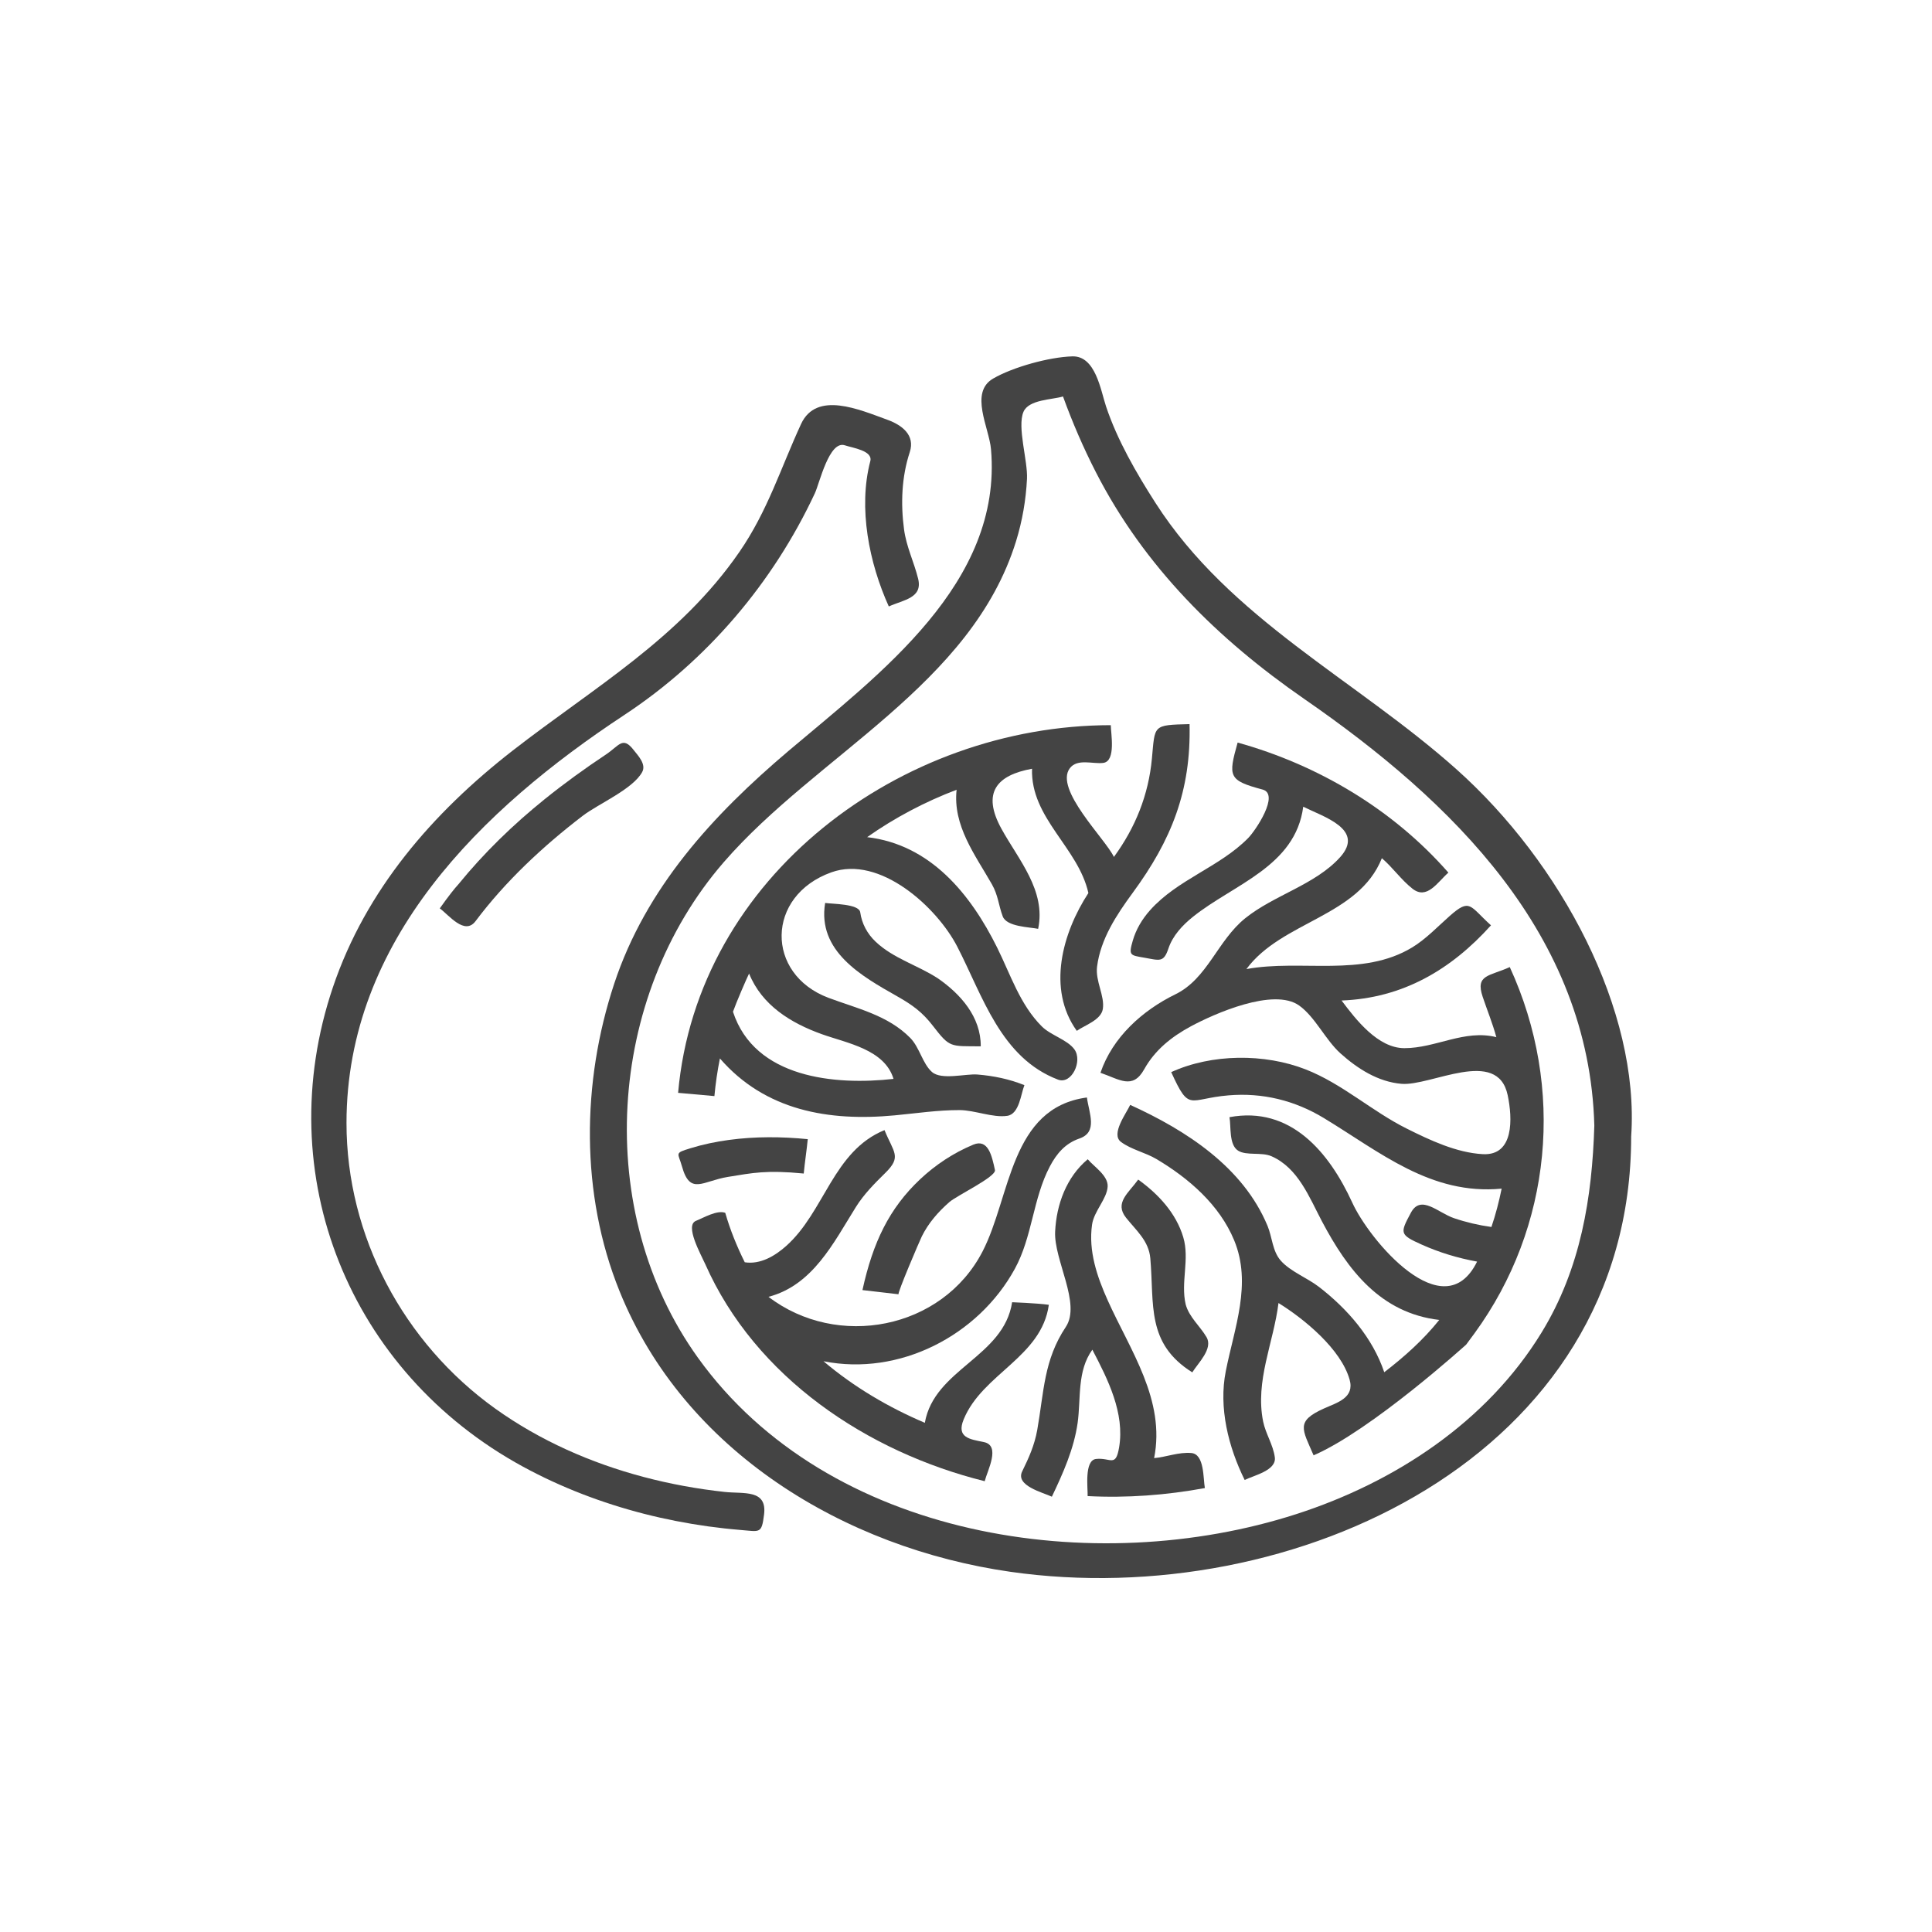 <?xml version="1.0" encoding="utf-8"?>
<!-- Generator: Adobe Illustrator 16.0.0, SVG Export Plug-In . SVG Version: 6.00 Build 0)  -->
<!DOCTYPE svg PUBLIC "-//W3C//DTD SVG 1.1//EN" "http://www.w3.org/Graphics/SVG/1.1/DTD/svg11.dtd">
<svg version="1.1" id="Layer_1" xmlns="http://www.w3.org/2000/svg" xmlns:xlink="http://www.w3.org/1999/xlink" x="0px" y="0px"
	 width="72px" height="72px" viewBox="0 0 72 72" enable-background="new 0 0 72 72" xml:space="preserve">
<g>
	<path fill="#444444" d="M26.829,39.445c1.687,1.947,4.059,2.353,6.515,2.121c0.805-0.076,1.607-0.198,2.418-0.196
		c0.561,0.002,1.239,0.293,1.775,0.214c0.452-0.066,0.507-0.817,0.64-1.143c-0.559-0.227-1.155-0.349-1.754-0.397
		c-0.429-0.035-1.34,0.217-1.691-0.094c-0.354-0.313-0.458-0.91-0.809-1.269c-0.83-0.845-1.978-1.095-3.045-1.494
		c-2.359-0.884-2.34-3.802,0.105-4.678c1.806-0.647,3.936,1.3,4.694,2.774c0.952,1.848,1.622,4.14,3.753,4.952
		c0.502,0.191,0.927-0.69,0.609-1.129c-0.26-0.359-0.881-0.523-1.211-0.852c-0.816-0.812-1.167-1.932-1.667-2.94
		c-0.992-2-2.489-3.841-4.845-4.116c1.031-0.726,2.155-1.318,3.334-1.766c-0.146,1.337,0.689,2.424,1.314,3.52
		c0.236,0.414,0.247,0.776,0.404,1.197c0.146,0.393,0.995,0.398,1.321,0.466c0.298-1.426-0.729-2.569-1.365-3.723
		c-0.747-1.353-0.178-2.004,1.137-2.243c-0.059,1.842,1.721,2.932,2.1,4.632c-0.966,1.479-1.554,3.573-0.432,5.136
		c0.287-0.206,0.904-0.401,0.97-0.813c0.078-0.495-0.285-1.036-0.214-1.585c0.132-1.028,0.726-1.925,1.324-2.741
		c1.447-1.969,2.182-3.807,2.122-6.292c-1.391,0.034-1.284,0.032-1.403,1.287c-0.126,1.352-0.616,2.57-1.416,3.663
		c-0.309-0.664-2.236-2.525-1.641-3.308c0.283-0.371,0.865-0.145,1.246-0.197c0.481-0.065,0.279-1.108,0.279-1.406
		c-7.81,0.005-15.411,5.629-16.125,13.702c0.451,0.04,0.902,0.081,1.353,0.121C26.667,40.377,26.736,39.908,26.829,39.445z
		 M27.916,36.281c0.478,1.184,1.559,1.847,2.712,2.26c0.933,0.335,2.338,0.564,2.671,1.666c-2.174,0.245-5.175-0.022-5.983-2.502
		C27.444,37.343,27.818,36.48,27.916,36.281z"/>
	<path fill="#444444" d="M34.868,36.402C34.718,36.304,34.643,36.254,34.868,36.402L34.868,36.402z"/>
	<path fill="#444444" d="M34.911,36.431c-0.022-0.014-0.025-0.017-0.043-0.029C34.883,36.413,34.896,36.421,34.911,36.431
		L34.911,36.431z"/>
	<path fill="#444444" d="M34.965,36.467c0.079,0.053,0.159,0.104,0.238,0.157c0.046,0.03,0.093,0.061,0.139,0.091
		c-0.05-0.032-0.099-0.065-0.148-0.098c0,0,0,0,0.001,0.001c-0.069-0.046-0.182-0.121-0.283-0.187
		c0.01,0.007,0.02,0.015,0.031,0.022C34.949,36.458,34.958,36.462,34.965,36.467z"/>
	<path fill="#444444" d="M22.58,28.119c-0.786,0.522-1.551,1.076-2.286,1.668c-1.171,0.944-2.258,1.997-3.208,3.165
		c-0.146,0.158-0.368,0.438-0.697,0.901c0.328,0.233,0.923,1.021,1.333,0.476c0.559-0.746,1.184-1.439,1.852-2.088
		c0.677-0.657,1.398-1.269,2.147-1.842c0.582-0.444,1.861-0.987,2.211-1.626c0.162-0.295-0.161-0.621-0.318-0.823
		C23.205,27.422,23.076,27.789,22.58,28.119z"/>
	<path fill="#444444" d="M32.058,33.997c-0.046-0.319-1.059-0.306-1.307-0.347c-0.299,1.798,1.355,2.727,2.687,3.481
		c0.56,0.317,0.932,0.586,1.324,1.093c0.642,0.831,0.636,0.761,1.788,0.769c0.008-1.096-0.755-1.954-1.608-2.539
		c-0.749-0.486-1.65-0.735-2.309-1.359C32.319,34.797,32.119,34.426,32.058,33.997z"/>
	<path fill="#444444" d="M27.005,55.6c-1.017-0.111-2.027-0.295-3.016-0.557c-1.971-0.521-3.869-1.358-5.531-2.547
		c-3.417-2.446-5.545-6.426-5.545-10.643c0-6.817,5.035-11.705,10.353-15.208c3.084-2.032,5.54-4.921,7.102-8.263
		c0.174-0.372,0.533-1.982,1.119-1.786c0.287,0.097,1.05,0.197,0.946,0.591c-0.458,1.749-0.04,3.801,0.69,5.414
		c0.551-0.25,1.273-0.31,1.092-1.038c-0.156-0.628-0.438-1.186-0.524-1.834c-0.128-0.958-0.091-1.956,0.213-2.878
		c0.21-0.639-0.296-1.012-0.833-1.207c-1.04-0.377-2.644-1.089-3.219,0.16c-0.76,1.648-1.243,3.236-2.296,4.764
		c-2.224,3.226-5.424,5.051-8.45,7.404c-2.985,2.323-5.469,5.185-6.697,8.813c-2.375,7.016,0.619,14.357,7.084,17.875
		c1.421,0.773,2.944,1.354,4.511,1.756c0.786,0.201,1.583,0.356,2.386,0.468c0.4,0.055,0.802,0.1,1.205,0.133
		c0.73,0.06,0.788,0.153,0.879-0.574C28.595,55.493,27.709,55.677,27.005,55.6z"/>
	<path fill="#444444" d="M51.498,31.983c0.408,0.348,0.715,0.801,1.139,1.135c0.543,0.429,0.931-0.239,1.34-0.598
		c-2.061-2.353-4.85-4.011-7.854-4.847c-0.354,1.267-0.35,1.409,0.929,1.751c0.65,0.174-0.26,1.527-0.535,1.807
		c-1.071,1.088-2.637,1.542-3.659,2.692c-0.29,0.326-0.519,0.705-0.641,1.126c-0.163,0.562-0.106,0.549,0.431,0.642
		c0.567,0.099,0.718,0.191,0.896-0.344c0.162-0.482,0.527-0.871,0.916-1.182c1.519-1.217,3.816-1.872,4.108-4.101
		c0.754,0.377,2.313,0.842,1.371,1.885c-0.93,1.028-2.461,1.407-3.534,2.272c-1.036,0.835-1.403,2.249-2.602,2.834
		c-1.229,0.601-2.342,1.6-2.792,2.925c0.704,0.24,1.199,0.643,1.63-0.131c0.402-0.722,1.021-1.214,1.745-1.604
		c0.86-0.462,3.082-1.454,4.034-0.769c0.596,0.429,0.973,1.274,1.536,1.781c0.636,0.57,1.402,1.061,2.273,1.134
		c1.098,0.093,3.58-1.378,3.958,0.423c0.18,0.856,0.245,2.262-0.927,2.198c-0.981-0.053-1.971-0.521-2.836-0.953
		c-1.303-0.65-2.398-1.669-3.762-2.204c-1.536-0.603-3.508-0.588-5.014,0.1c0.687,1.51,0.635,0.991,2.133,0.866
		c1.271-0.107,2.472,0.188,3.559,0.848c2.099,1.272,3.988,2.879,6.622,2.628c-0.098,0.483-0.222,0.962-0.381,1.429
		c-0.474-0.065-0.941-0.175-1.394-0.328c-0.594-0.2-1.235-0.901-1.608-0.201c-0.406,0.759-0.426,0.813,0.396,1.182
		c0.661,0.297,1.359,0.508,2.072,0.637c-1.241,2.527-4.025-0.813-4.652-2.199c-0.861-1.875-2.295-3.609-4.576-3.183
		c0.064,0.344-0.027,1.027,0.322,1.248c0.309,0.195,0.873,0.045,1.242,0.207c0.997,0.437,1.41,1.533,1.884,2.43
		c0.963,1.82,2.185,3.415,4.37,3.671c-0.591,0.739-1.302,1.375-2.05,1.949c-0.435-1.289-1.376-2.366-2.439-3.185
		c-0.432-0.333-1.059-0.567-1.418-0.974c-0.312-0.353-0.318-0.876-0.492-1.294c-0.913-2.197-3.037-3.562-5.119-4.51
		c-0.145,0.317-0.731,1.088-0.345,1.379c0.382,0.287,0.91,0.394,1.324,0.64c1.204,0.715,2.35,1.706,2.896,3.028
		c0.669,1.619,0.007,3.262-0.312,4.874c-0.272,1.367,0.097,2.828,0.703,4.057c0.344-0.171,1.19-0.353,1.124-0.844
		c-0.063-0.469-0.341-0.874-0.435-1.332c-0.307-1.513,0.389-2.94,0.572-4.418c0.968,0.599,2.329,1.72,2.65,2.854
		c0.192,0.68-0.459,0.854-0.951,1.074c-1.068,0.479-0.814,0.767-0.391,1.748c2.166-0.938,5.686-4.127,5.686-4.127l0.312-0.422
		c2.881-3.952,3.386-9.136,1.313-13.647c-0.763,0.349-1.291,0.273-1.009,1.11c0.168,0.499,0.37,0.994,0.509,1.502
		c-1.187-0.298-2.255,0.41-3.426,0.41c-0.988,0-1.81-1.065-2.342-1.776c2.271-0.086,4.072-1.139,5.568-2.802
		c-0.795-0.714-0.769-1.028-1.537-0.35c-0.442,0.391-0.89,0.864-1.397,1.172c-1.86,1.129-4.151,0.434-6.181,0.809
		C47.77,34.328,50.626,34.168,51.498,31.983z"/>
	<path fill="#444444" d="M44.398,54.15c-0.472-0.041-0.924,0.148-1.387,0.19c0.429-2.166-0.887-4.005-1.73-5.88
		c-0.397-0.884-0.724-1.841-0.583-2.824c0.072-0.502,0.555-0.957,0.581-1.415c0.023-0.412-0.514-0.745-0.742-1.019
		c-0.795,0.665-1.167,1.685-1.215,2.698c-0.051,1.054,0.976,2.683,0.398,3.55c-0.823,1.235-0.813,2.415-1.065,3.841
		c-0.102,0.569-0.311,1.033-0.561,1.544c-0.263,0.535,0.779,0.787,1.106,0.943c0.418-0.876,0.824-1.784,0.961-2.754
		c0.126-0.917-0.027-1.928,0.548-2.725c0.576,1.103,1.215,2.362,0.996,3.647c-0.128,0.752-0.318,0.367-0.856,0.425
		c-0.451,0.049-0.304,1.107-0.316,1.384c1.461,0.076,2.931-0.034,4.369-0.299C44.836,55.095,44.889,54.192,44.398,54.15z"/>
	<path fill="#444444" d="M44.186,48.608c-0.191-0.826,0.156-1.68-0.09-2.503c-0.267-0.896-0.932-1.611-1.679-2.145
		c-0.351,0.493-0.898,0.863-0.452,1.422c0.385,0.483,0.847,0.86,0.904,1.513c0.15,1.72-0.159,3.169,1.564,4.249
		c0.22-0.354,0.782-0.882,0.531-1.312C44.725,49.423,44.31,49.08,44.186,48.608z"/>
	<path fill="#444444" d="M54.271,28.663c-3.743-3.338-8.437-5.592-11.212-9.925c-0.712-1.111-1.421-2.335-1.84-3.592
		c-0.202-0.607-0.39-1.893-1.26-1.865c-0.862,0.027-2.202,0.396-2.946,0.826c-0.897,0.52-0.15,1.831-0.081,2.636
		c0.434,4.993-4.164,8.377-7.535,11.232c-2.827,2.394-5.326,5.108-6.509,8.69c-1.215,3.68-1.261,7.834,0.2,11.452
		c2.412,5.973,8.384,9.575,14.57,10.46c10.5,1.5,23.131-4.276,23.131-16.222C61.112,37.652,58.179,32.149,54.271,28.663z
		 M57.449,49.661c-2.041,3.335-5.464,5.579-9.135,6.764c-7.515,2.424-17.447,0.937-22.305-5.828
		c-3.913-5.448-3.405-13.427,0.962-18.464c3.474-4.007,9.238-6.599,10.896-11.969c0.232-0.752,0.367-1.533,0.406-2.319
		c0.034-0.674-0.371-1.921-0.133-2.493c0.196-0.468,1.071-0.452,1.475-0.577c0.35,0.965,0.757,1.909,1.225,2.822
		c1.802,3.518,4.54,6.219,7.765,8.45c5.518,3.815,10.62,8.78,10.811,15.901C59.333,44.62,58.917,47.264,57.449,49.661z"/>
	<path fill="#444444" d="M36.665,53.742c-0.521-0.106-1.033-0.163-0.751-0.847c0.7-1.703,2.903-2.316,3.173-4.269
		c-0.448-0.062-1.368-0.096-1.368-0.096c-0.313,2.048-2.901,2.485-3.253,4.494c-1.36-0.578-2.648-1.338-3.777-2.295
		c2.822,0.565,5.766-0.948,7.131-3.444c0.655-1.196,0.672-2.614,1.305-3.816c0.254-0.482,0.578-0.86,1.1-1.039
		c0.699-0.24,0.36-0.944,0.281-1.53c-2.868,0.382-2.833,3.695-3.888,5.736c-1.506,2.916-5.418,3.652-7.978,1.693
		c1.653-0.435,2.422-2.011,3.255-3.345c0.302-0.483,0.697-0.879,1.102-1.277c0.612-0.603,0.311-0.748-0.034-1.591
		c-1.917,0.782-2.229,3.041-3.667,4.32c-0.413,0.368-0.961,0.696-1.541,0.605c-0.294-0.592-0.544-1.207-0.727-1.843
		c-0.305-0.114-0.818,0.19-1.089,0.298c-0.43,0.169,0.179,1.244,0.345,1.617c1.871,4.221,6.035,6.997,10.413,8.087
		C36.798,54.798,37.304,53.872,36.665,53.742z"/>
	<path fill="#444444" d="M36.271,42.658c-0.731,0.304-1.402,0.746-1.979,1.288c-1.152,1.084-1.761,2.351-2.151,4.132
		c0.431,0.046,0.917,0.109,1.347,0.156c-0.066-0.007,0.783-1.991,0.866-2.159c0.247-0.498,0.604-0.906,1.022-1.274
		c0.287-0.251,1.758-0.949,1.703-1.198C36.964,43.07,36.826,42.428,36.271,42.658z"/>
	<path fill="#444444" d="M27.12,43.861c0.941-0.153,1.441-0.262,2.833-0.127c0.043-0.45,0.106-0.831,0.15-1.281
		c-0.976-0.096-1.965-0.103-2.938,0.029c-0.486,0.065-0.967,0.166-1.436,0.31c-0.615,0.188-0.456,0.167-0.314,0.676
		C25.718,44.557,26.181,44.014,27.12,43.861z"/>
</g>
</svg>
